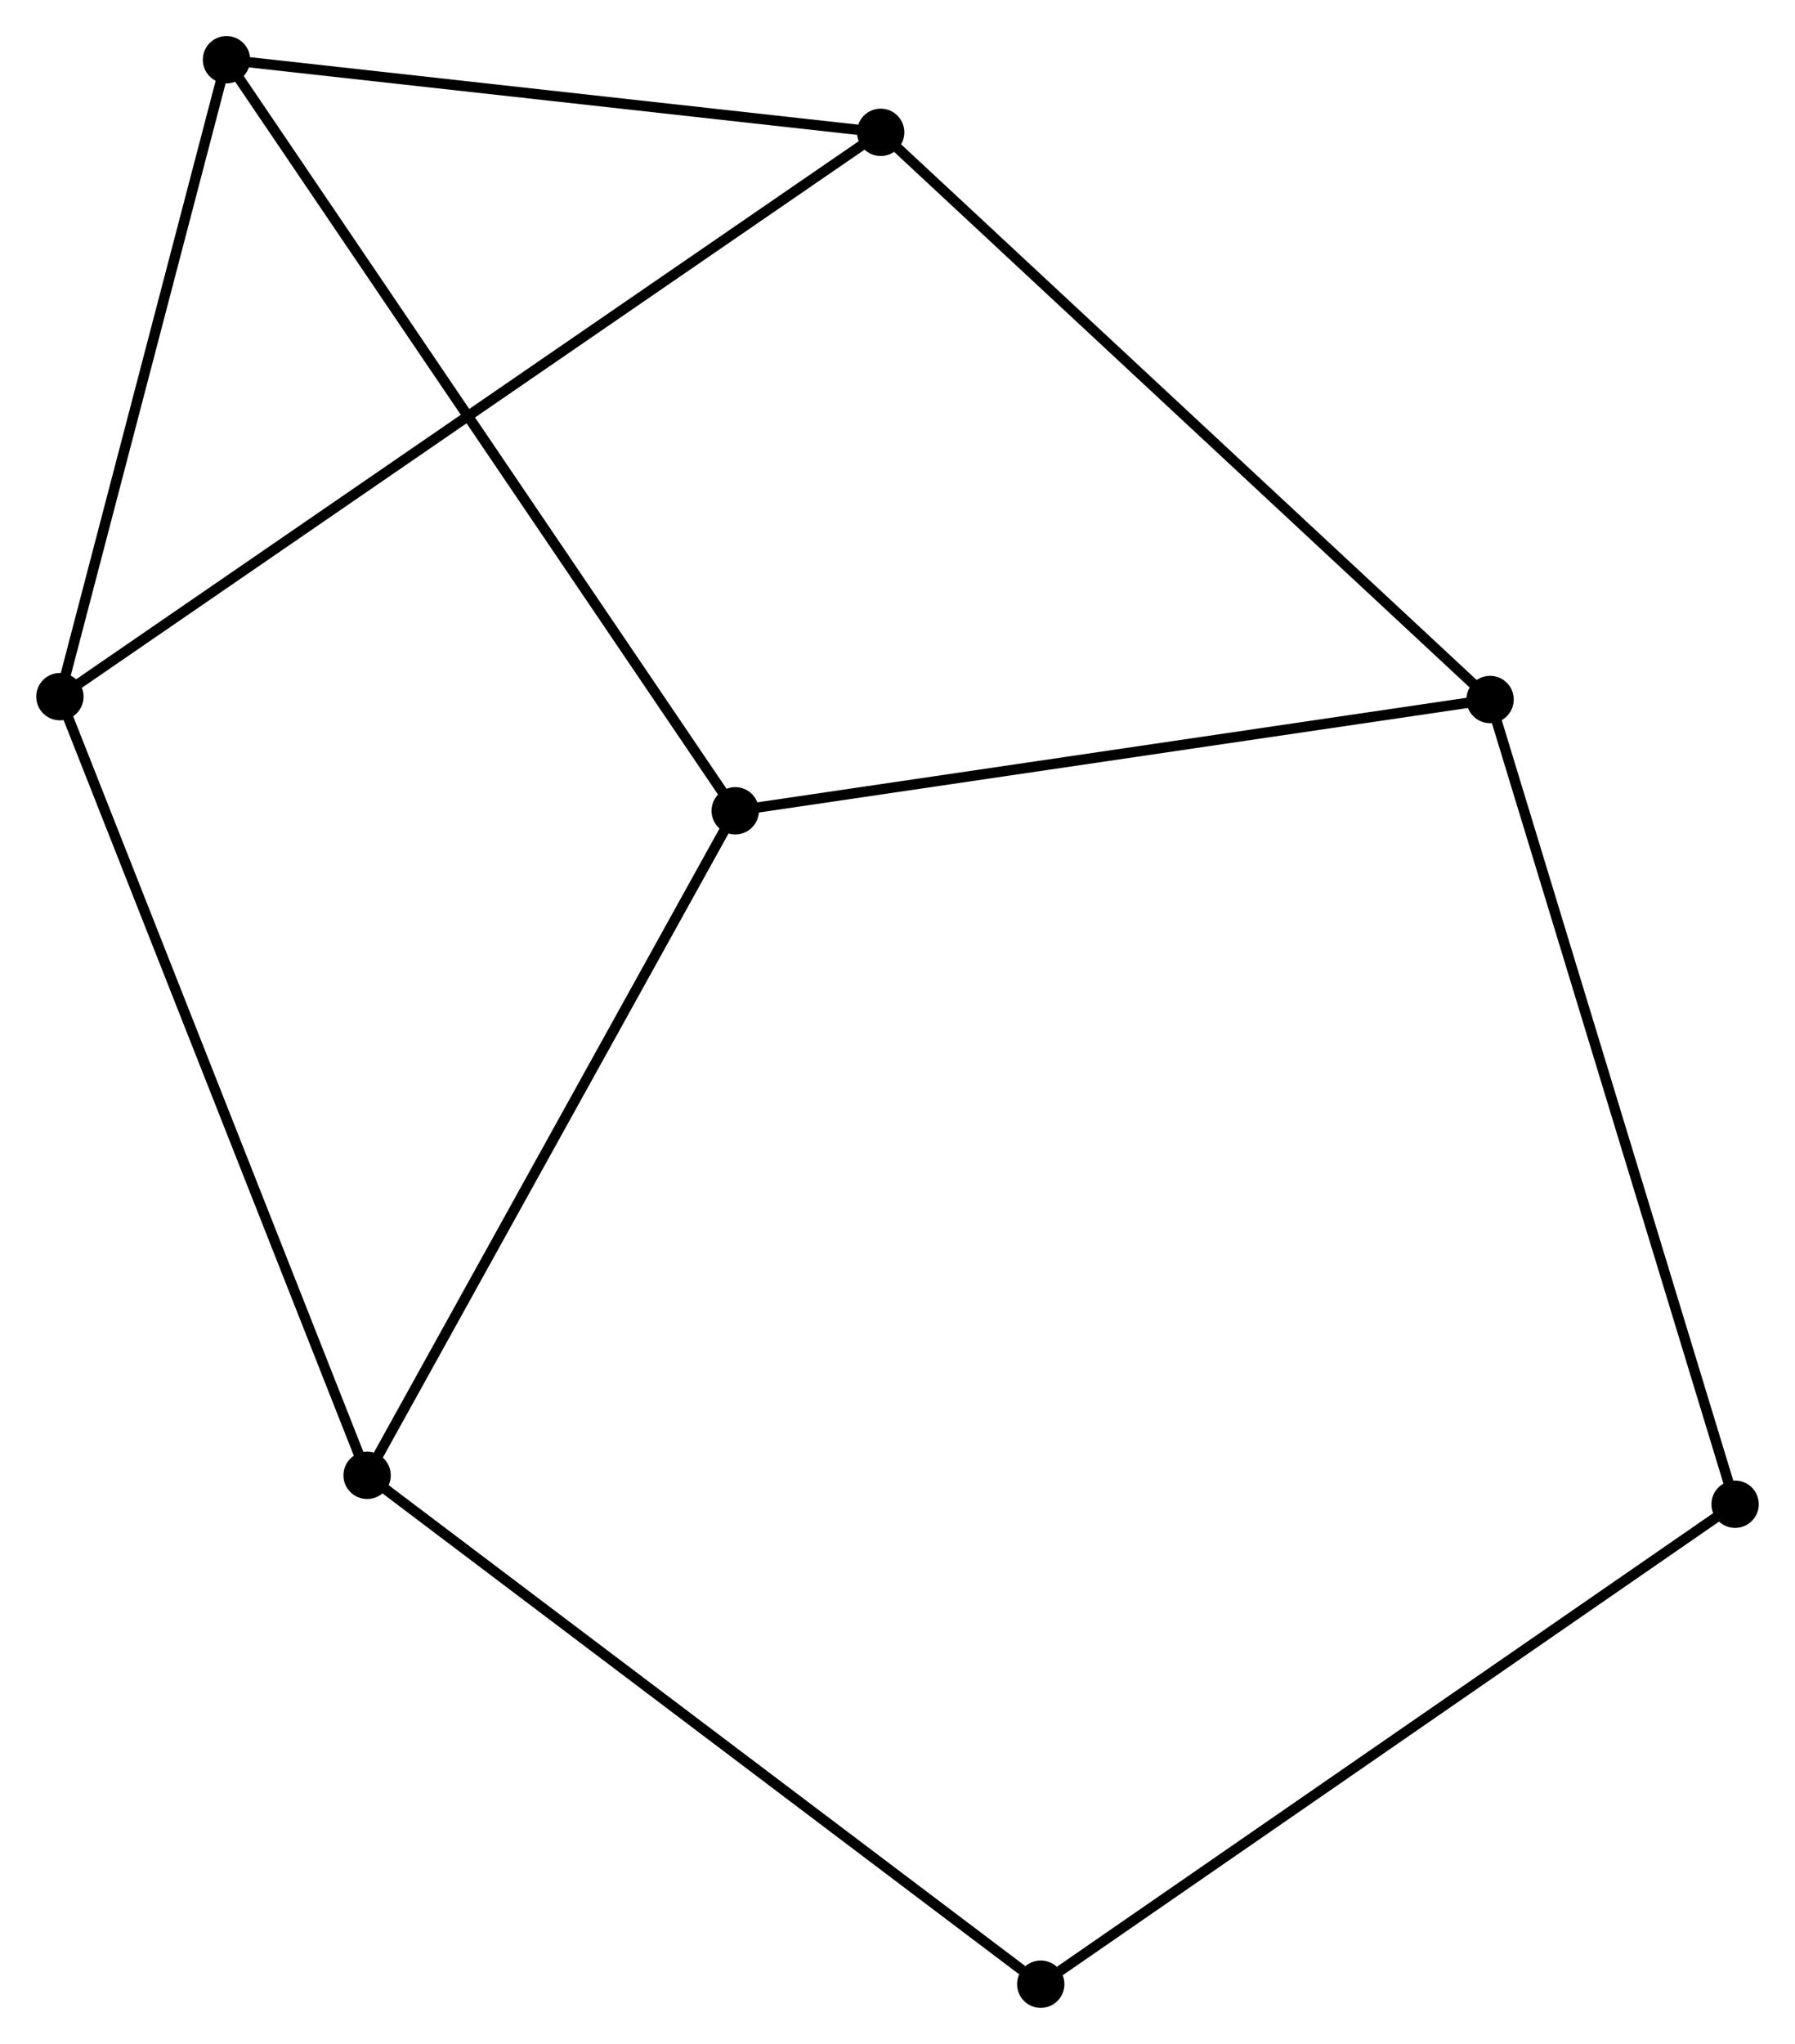 <?xml version="1.0" encoding="UTF-8" standalone="no"?>
<!DOCTYPE svg PUBLIC "-//W3C//DTD SVG 1.1//EN"
 "http://www.w3.org/Graphics/SVG/1.1/DTD/svg11.dtd">
<!-- Generated by graphviz version 2.36.0 (20140111.2315)
 -->
<!-- Title: %3 Pages: 1 -->
<svg width="174pt" height="198pt"
 viewBox="0.00 0.00 174.38 198.48" xmlns="http://www.w3.org/2000/svg" xmlns:xlink="http://www.w3.org/1999/xlink">
<g id="graph0" class="graph" transform="scale(1 1) rotate(0) translate(4 194.484)">
<title>%3</title>
<!-- 0 -->
<g id="node1" class="node"><title>0</title>
<ellipse fill="black" stroke="black" cx="67.422" cy="-115.748" rx="1.8" ry="1.8"/>
</g>
<!-- 2 -->
<g id="node2" class="node"><title>2</title>
<ellipse fill="black" stroke="black" cx="31.652" cy="-51.214" rx="1.8" ry="1.8"/>
</g>
<!-- 0&#45;&#45;2 -->
<g id="edge1" class="edge"><title>0&#45;&#45;2</title>
<path fill="none" stroke="black" d="M66.537,-114.153C61.632,-105.302 37.793,-62.292 32.637,-52.99"/>
</g>
<!-- 3 -->
<g id="node3" class="node"><title>3</title>
<ellipse fill="black" stroke="black" cx="17.987" cy="-188.684" rx="1.8" ry="1.8"/>
</g>
<!-- 0&#45;&#45;3 -->
<g id="edge2" class="edge"><title>0&#45;&#45;3</title>
<path fill="none" stroke="black" d="M66.389,-117.272C59.956,-126.763 25.431,-177.702 19.014,-187.169"/>
</g>
<!-- 4 -->
<g id="node4" class="node"><title>4</title>
<ellipse fill="black" stroke="black" cx="140.772" cy="-126.555" rx="1.8" ry="1.8"/>
</g>
<!-- 0&#45;&#45;4 -->
<g id="edge3" class="edge"><title>0&#45;&#45;4</title>
<path fill="none" stroke="black" d="M69.235,-116.015C79.295,-117.497 128.18,-124.7 138.753,-126.258"/>
</g>
<!-- 5 -->
<g id="node6" class="node"><title>5</title>
<ellipse fill="black" stroke="black" cx="1.8" cy="-126.831" rx="1.8" ry="1.8"/>
</g>
<!-- 2&#45;&#45;5 -->
<g id="edge7" class="edge"><title>2&#45;&#45;5</title>
<path fill="none" stroke="black" d="M30.914,-53.083C26.784,-63.544 6.575,-114.736 2.512,-125.027"/>
</g>
<!-- 7 -->
<g id="node7" class="node"><title>7</title>
<ellipse fill="black" stroke="black" cx="97.109" cy="-1.8" rx="1.8" ry="1.8"/>
</g>
<!-- 2&#45;&#45;7 -->
<g id="edge8" class="edge"><title>2&#45;&#45;7</title>
<path fill="none" stroke="black" d="M33.27,-49.992C42.247,-43.215 85.871,-10.283 95.307,-3.16"/>
</g>
<!-- 3&#45;&#45;5 -->
<g id="edge9" class="edge"><title>3&#45;&#45;5</title>
<path fill="none" stroke="black" d="M17.52,-186.9C15.198,-178.026 4.904,-138.691 2.367,-128.996"/>
</g>
<!-- 6 -->
<g id="node8" class="node"><title>6</title>
<ellipse fill="black" stroke="black" cx="164.582" cy="-48.408" rx="1.8" ry="1.8"/>
</g>
<!-- 4&#45;&#45;6 -->
<g id="edge10" class="edge"><title>4&#45;&#45;6</title>
<path fill="none" stroke="black" d="M141.361,-124.624C144.655,-113.812 160.774,-60.907 164.014,-50.273"/>
</g>
<!-- 1 -->
<g id="node5" class="node"><title>1</title>
<ellipse fill="black" stroke="black" cx="81.555" cy="-181.634" rx="1.8" ry="1.8"/>
</g>
<!-- 1&#45;&#45;3 -->
<g id="edge4" class="edge"><title>1&#45;&#45;3</title>
<path fill="none" stroke="black" d="M79.721,-181.837C70.601,-182.849 30.176,-187.332 20.212,-188.437"/>
</g>
<!-- 1&#45;&#45;4 -->
<g id="edge5" class="edge"><title>1&#45;&#45;4</title>
<path fill="none" stroke="black" d="M83.018,-180.272C91.14,-172.718 130.606,-136.011 139.142,-128.071"/>
</g>
<!-- 1&#45;&#45;5 -->
<g id="edge6" class="edge"><title>1&#45;&#45;5</title>
<path fill="none" stroke="black" d="M79.889,-180.489C69.509,-173.357 13.809,-135.083 3.457,-127.969"/>
</g>
<!-- 6&#45;&#45;7 -->
<g id="edge11" class="edge"><title>6&#45;&#45;7</title>
<path fill="none" stroke="black" d="M162.914,-47.256C153.66,-40.864 108.692,-9.801 98.966,-3.083"/>
</g>
</g>
</svg>
